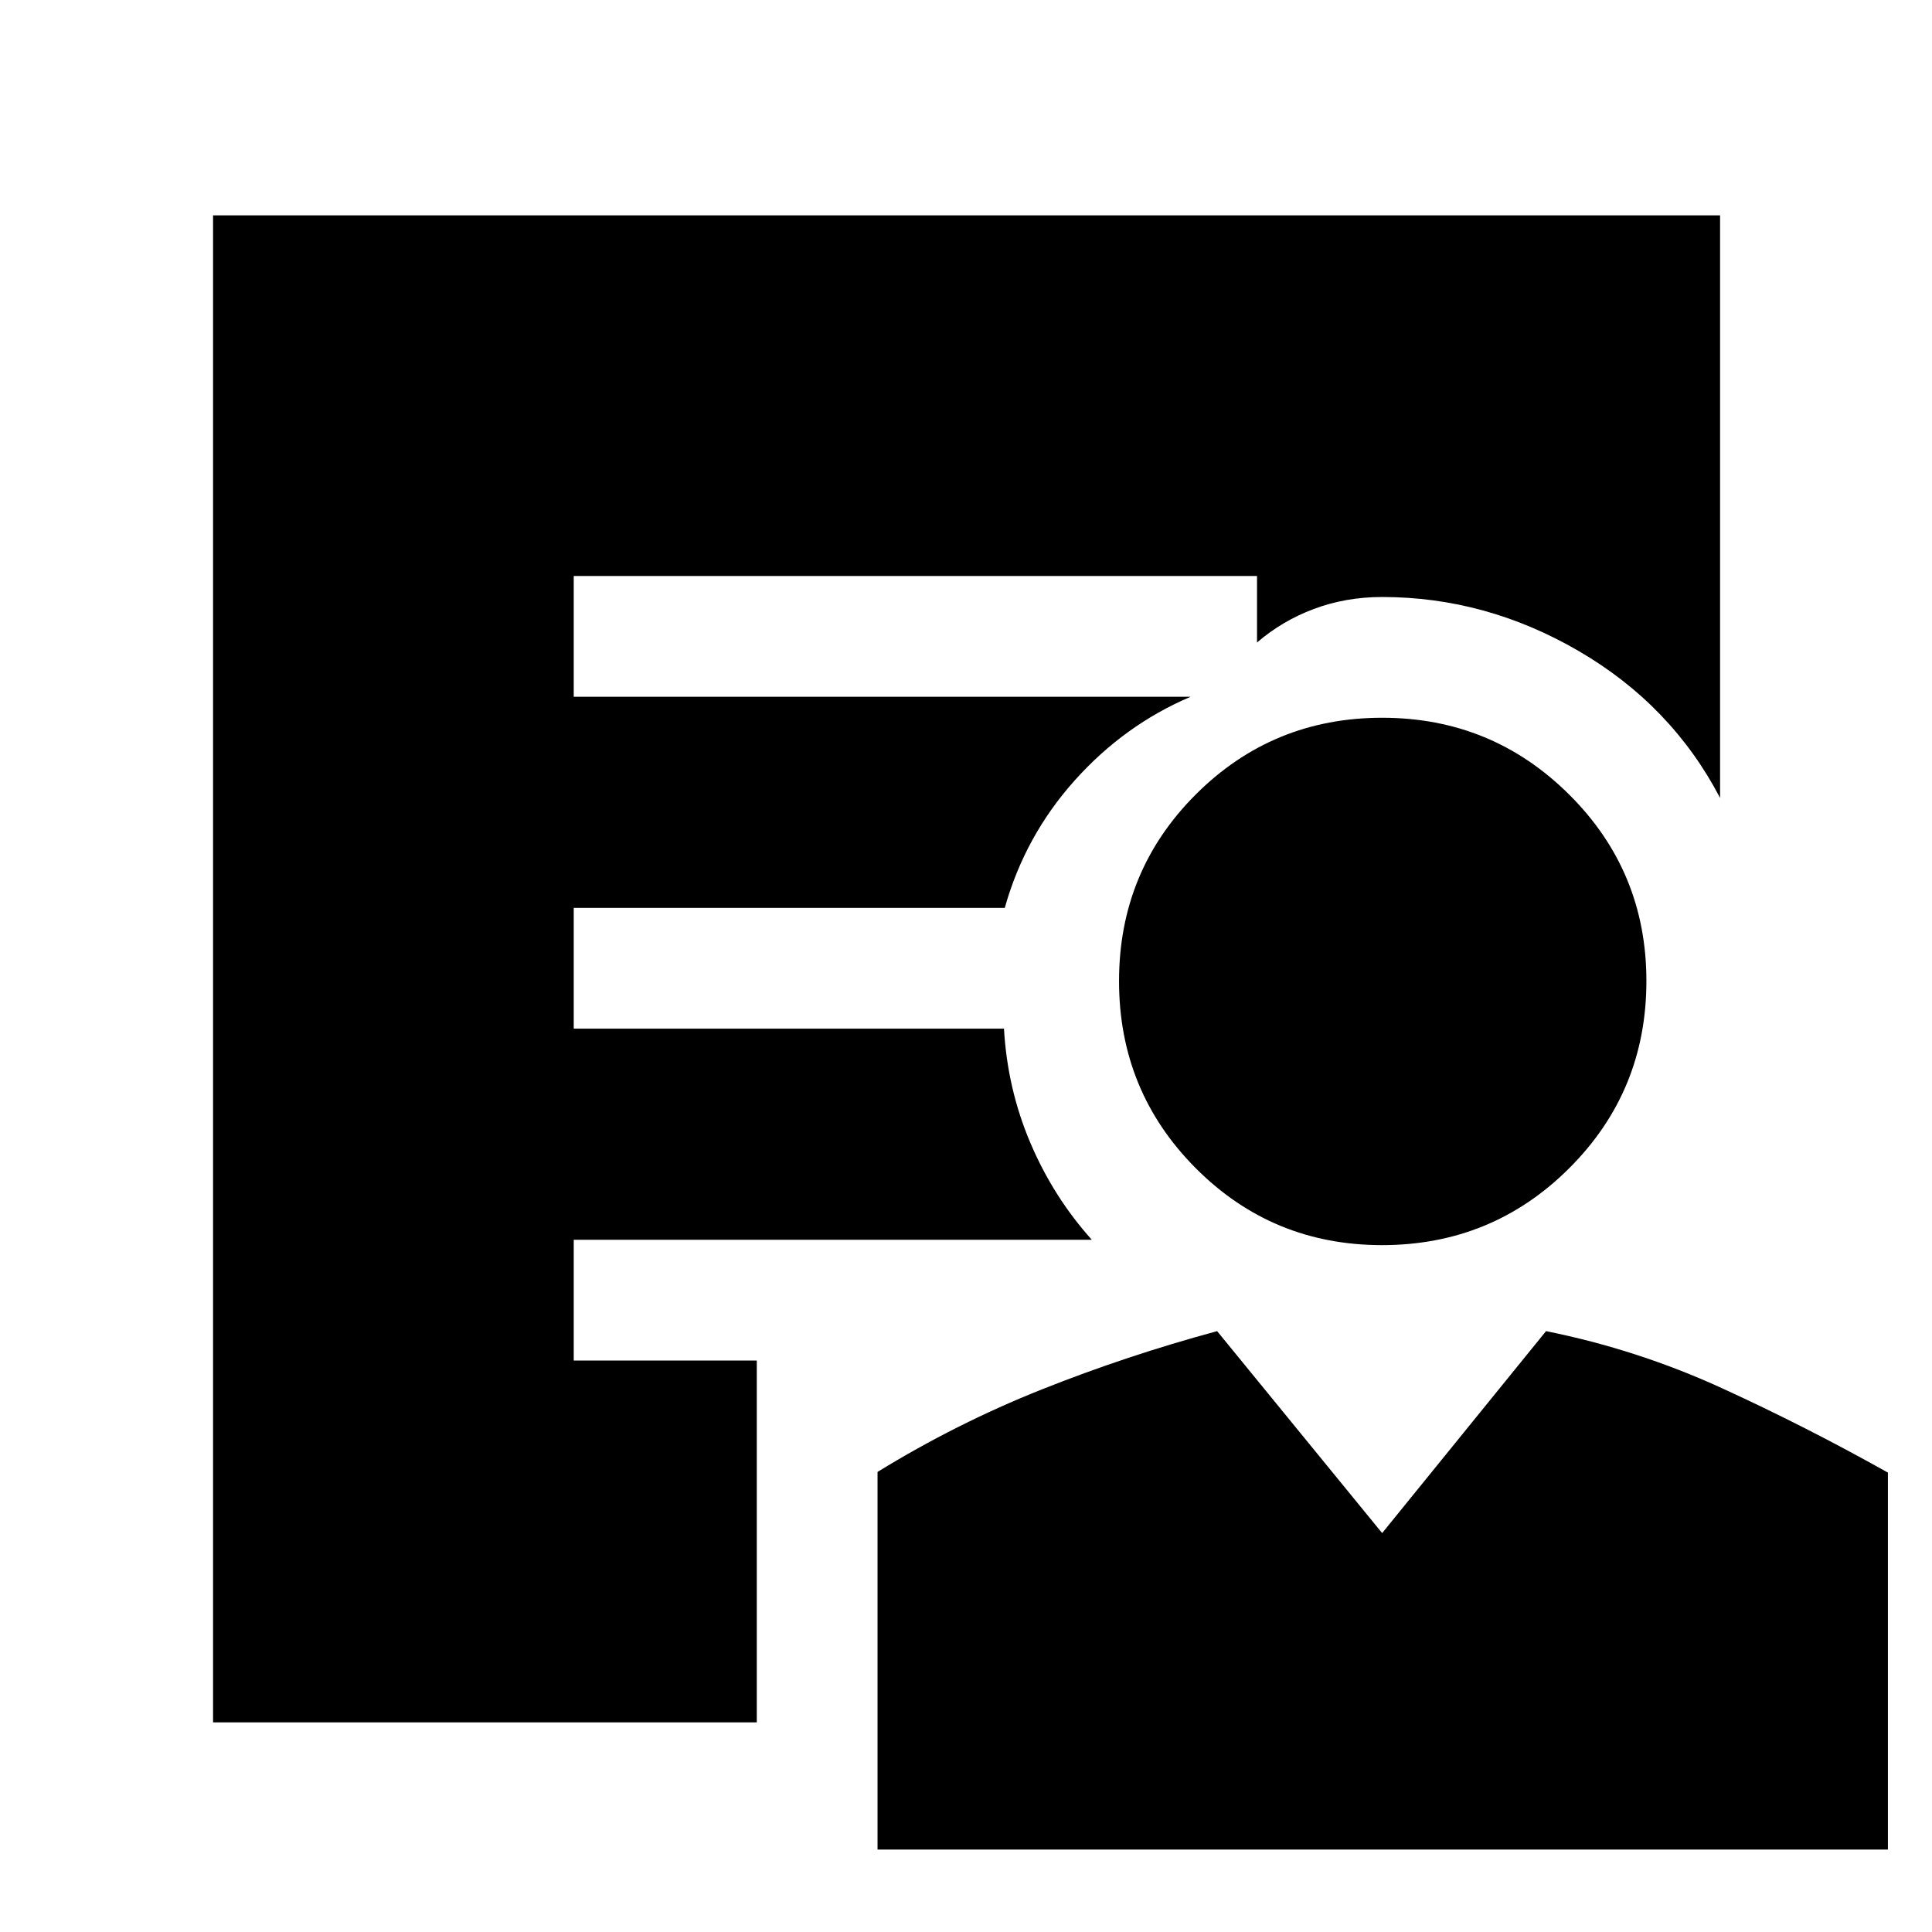 <svg xmlns="http://www.w3.org/2000/svg" width="48" height="48" viewBox="0 96 960 960"><path d="M686.716 714.695q-54.502 0-92.587-38.258-38.086-38.259-38.086-92.914t38.142-92.764q38.142-38.109 92.631-38.109t92.88 38.152q38.392 38.152 38.392 92.655 0 54.738-38.317 92.988-38.316 38.25-93.055 38.25ZM436.043 1015.04V827.391q39.261-24.131 81.587-40.979 42.327-16.847 87.153-28.978l82 100.348 81.435-100.348q45.391 9.131 87.217 28.261 41.827 19.131 82.653 42.026v187.319H436.043Zm-60-63.213H105.869V202.999h748.827v289.478q-24.13-46.131-70.239-72.979-46.109-26.848-97.674-26.848-18.088 0-33.915 5.936-15.827 5.935-28.262 16.674v-33.042H285.087v60h306.52q-32.913 14-57.608 41.587-24.695 27.586-34.739 63.325H285.087v60H498.87q1.695 29.87 13.108 56.74 11.413 26.869 30.544 48.173H285.087v60h90.956v179.784Z"/></svg>